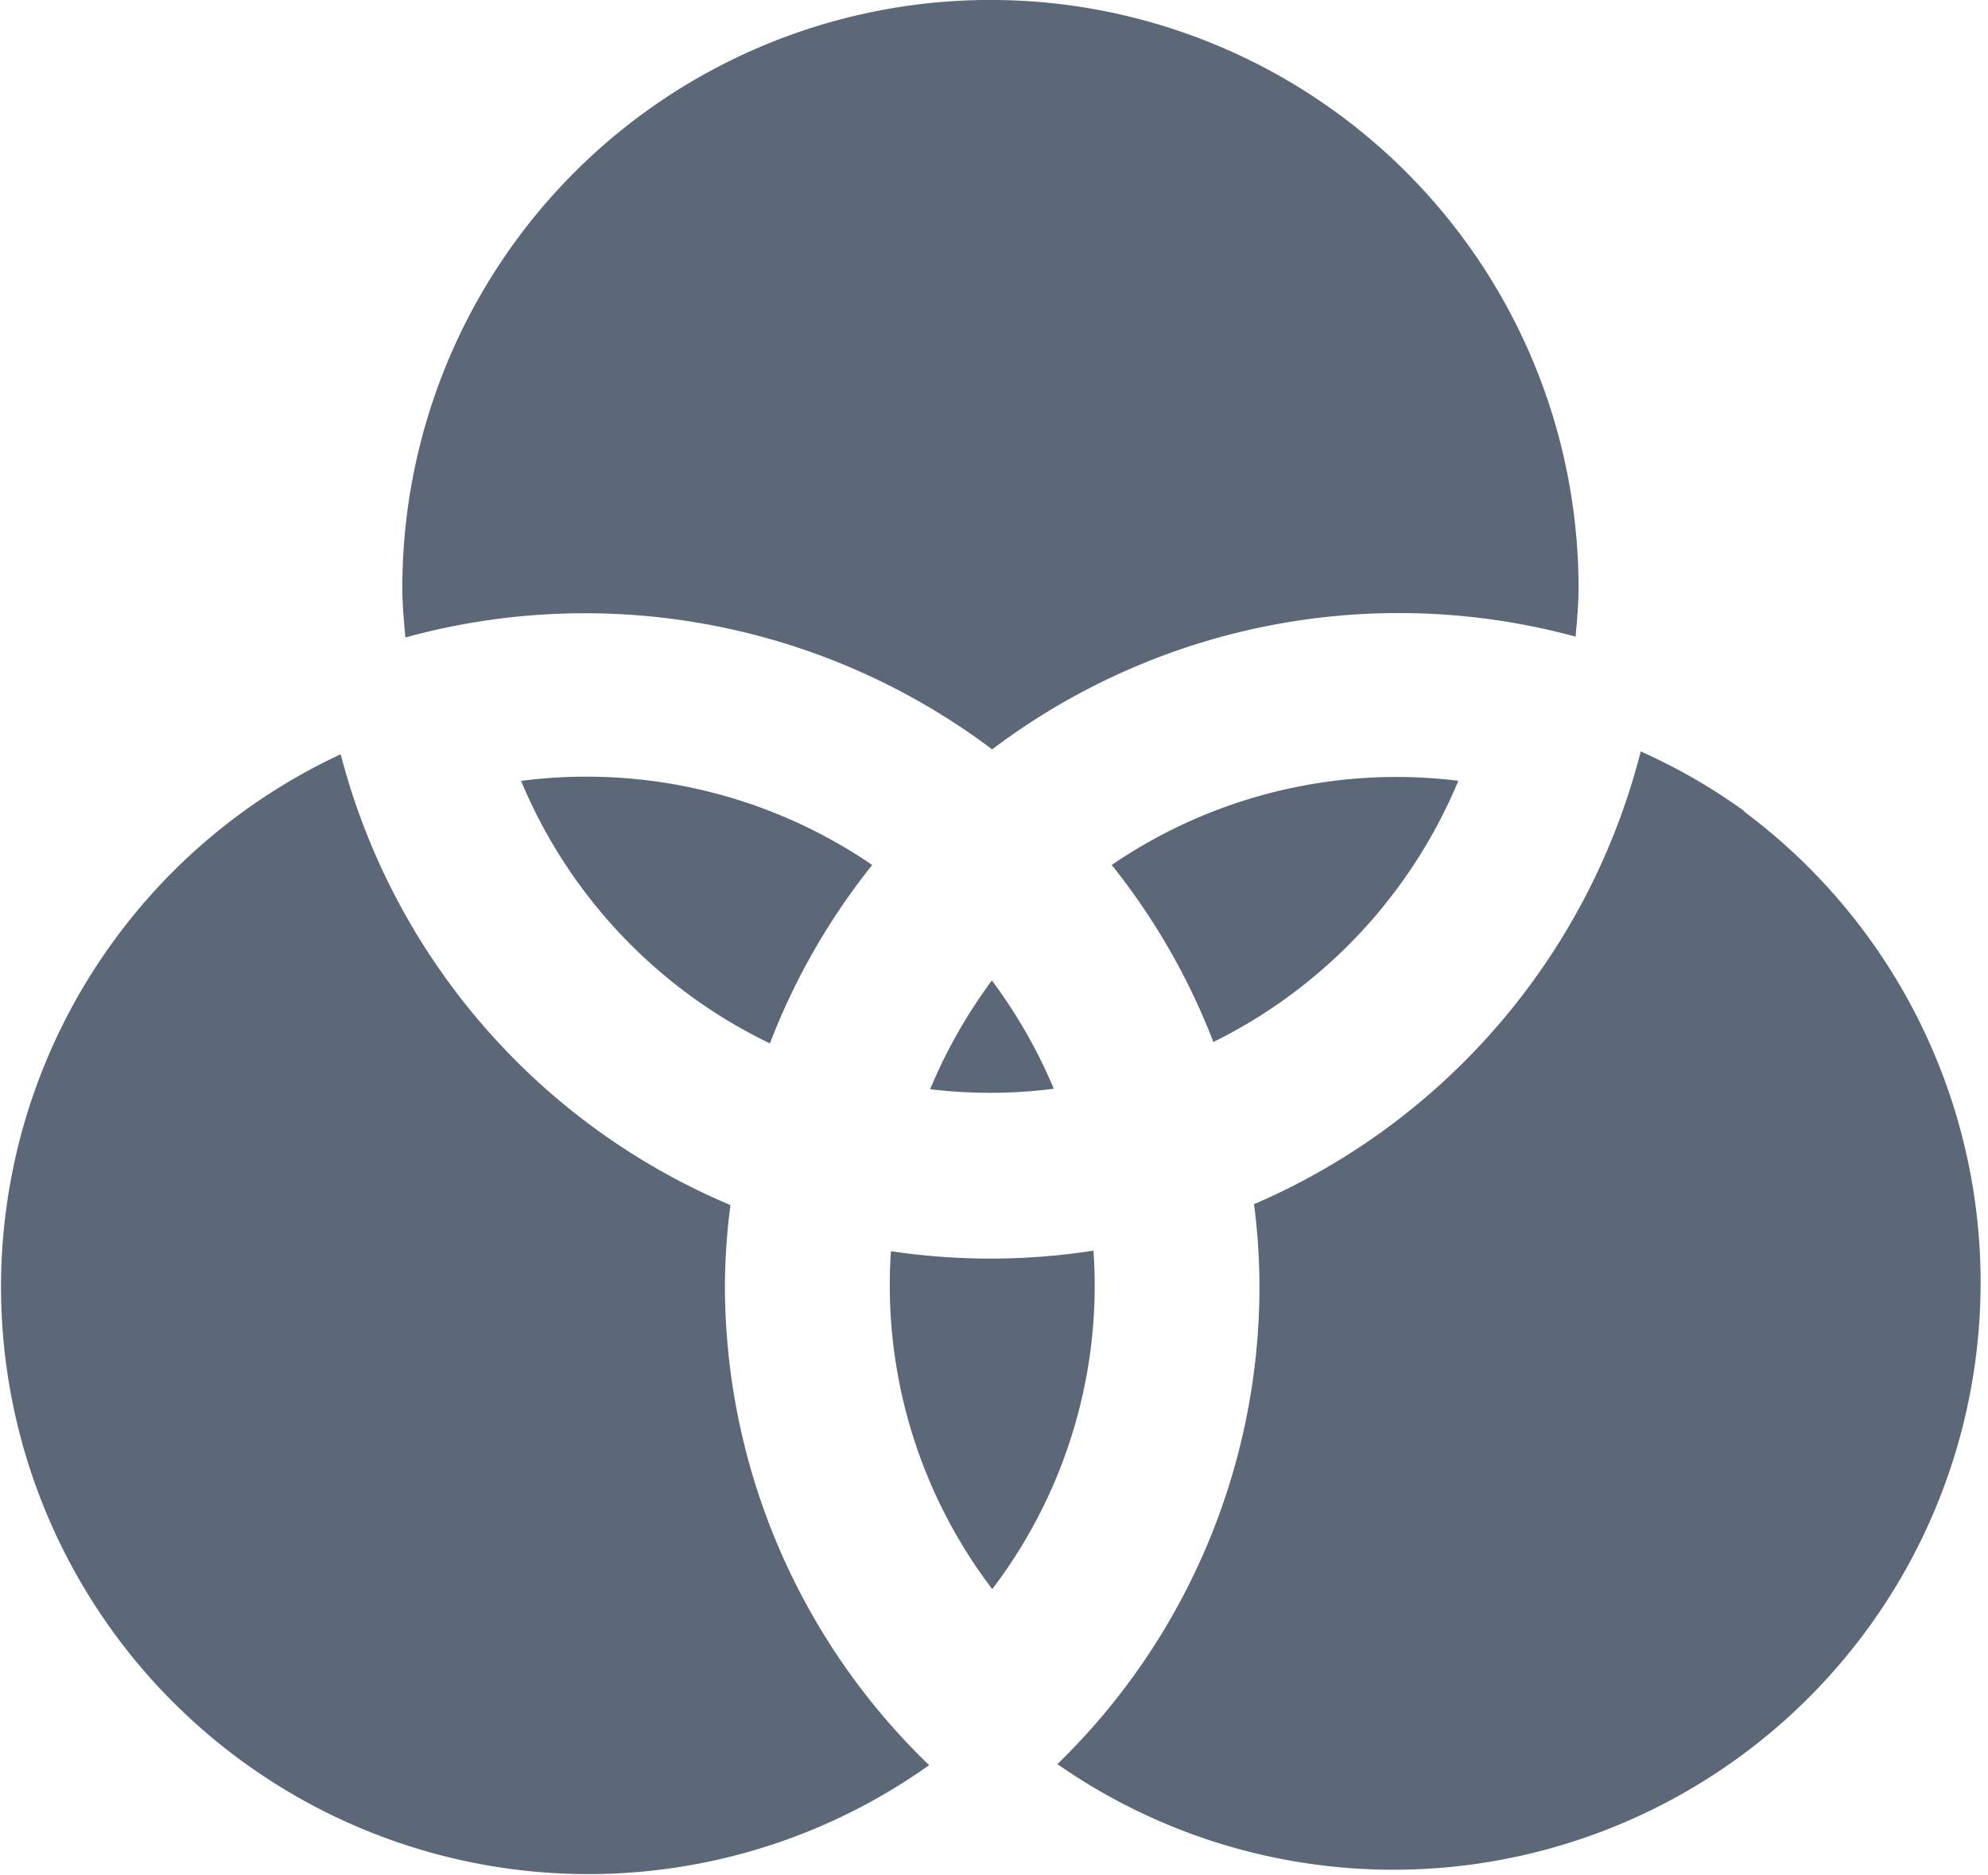 <svg xmlns="http://www.w3.org/2000/svg" width="21.514" height="20.289" viewBox="0 0 21.514 20.289">
  <g id="Group_1959" data-name="Group 1959" transform="translate(-1464 -13271)">
    <path id="Path_83603" data-name="Path 83603" d="M110.074,22.777a7.3,7.3,0,0,1,6.314-1.22c.015-.178.032-.348.032-.526a6.364,6.364,0,0,0-12.729,0v0c0,.178.017.357.033.535A7.328,7.328,0,0,1,110.074,22.777Z" transform="translate(1364.663 13256.333)" fill="#5c6878"/>
    <path id="Path_83604" data-name="Path 83604" d="M239.559,268.3a5.44,5.44,0,0,0,1.338-.005,5.532,5.532,0,0,0-.67-1.172A5.562,5.562,0,0,0,239.559,268.3Z" transform="translate(1234.507 13014.488)" fill="#5c6878"/>
    <path id="Path_83605" data-name="Path 83605" d="M279.782,208.76a6.354,6.354,0,0,0-1.117-.643,7.291,7.291,0,0,1-4.185,4.9,7.079,7.079,0,0,1,.059.874,7.207,7.207,0,0,1-2.187,5.186,6.355,6.355,0,0,0,7.429-10.311Z" transform="translate(1203.091 13071.015)" fill="#5c6878"/>
    <path id="Path_83606" data-name="Path 83606" d="M7.94,214.658A6.981,6.981,0,0,1,8,213.8a7.275,7.275,0,0,1-4.218-4.879,6.356,6.356,0,1,0,6.368,10.94A7.208,7.208,0,0,1,7.94,214.658Z" transform="translate(1463.905 13070.242)" fill="#5c6878"/>
    <path id="Path_83607" data-name="Path 83607" d="M231.362,336.66a7.276,7.276,0,0,1-2.191.006c-.009.12-.013.241-.013.357a5.428,5.428,0,0,0,1.109,3.3,5.427,5.427,0,0,0,1.109-3.3C231.376,336.905,231.371,336.782,231.362,336.66Z" transform="translate(1244.471 12947.875)" fill="#5c6878"/>
    <path id="Path_83608" data-name="Path 83608" d="M137.051,217.526a7.256,7.256,0,0,1,1.107-1.931,5.485,5.485,0,0,0-3.8-.91A5.5,5.5,0,0,0,137.051,217.526Z" transform="translate(1335.281 13064.766)" fill="#5c6878"/>
    <path id="Path_83609" data-name="Path 83609" d="M286.4,215.66a7.221,7.221,0,0,1,1.1,1.916,5.516,5.516,0,0,0,2.651-2.827A5.459,5.459,0,0,0,286.4,215.66Z" transform="translate(1189.631 13064.701)" fill="#5c6878"/>
  </g>
</svg>
